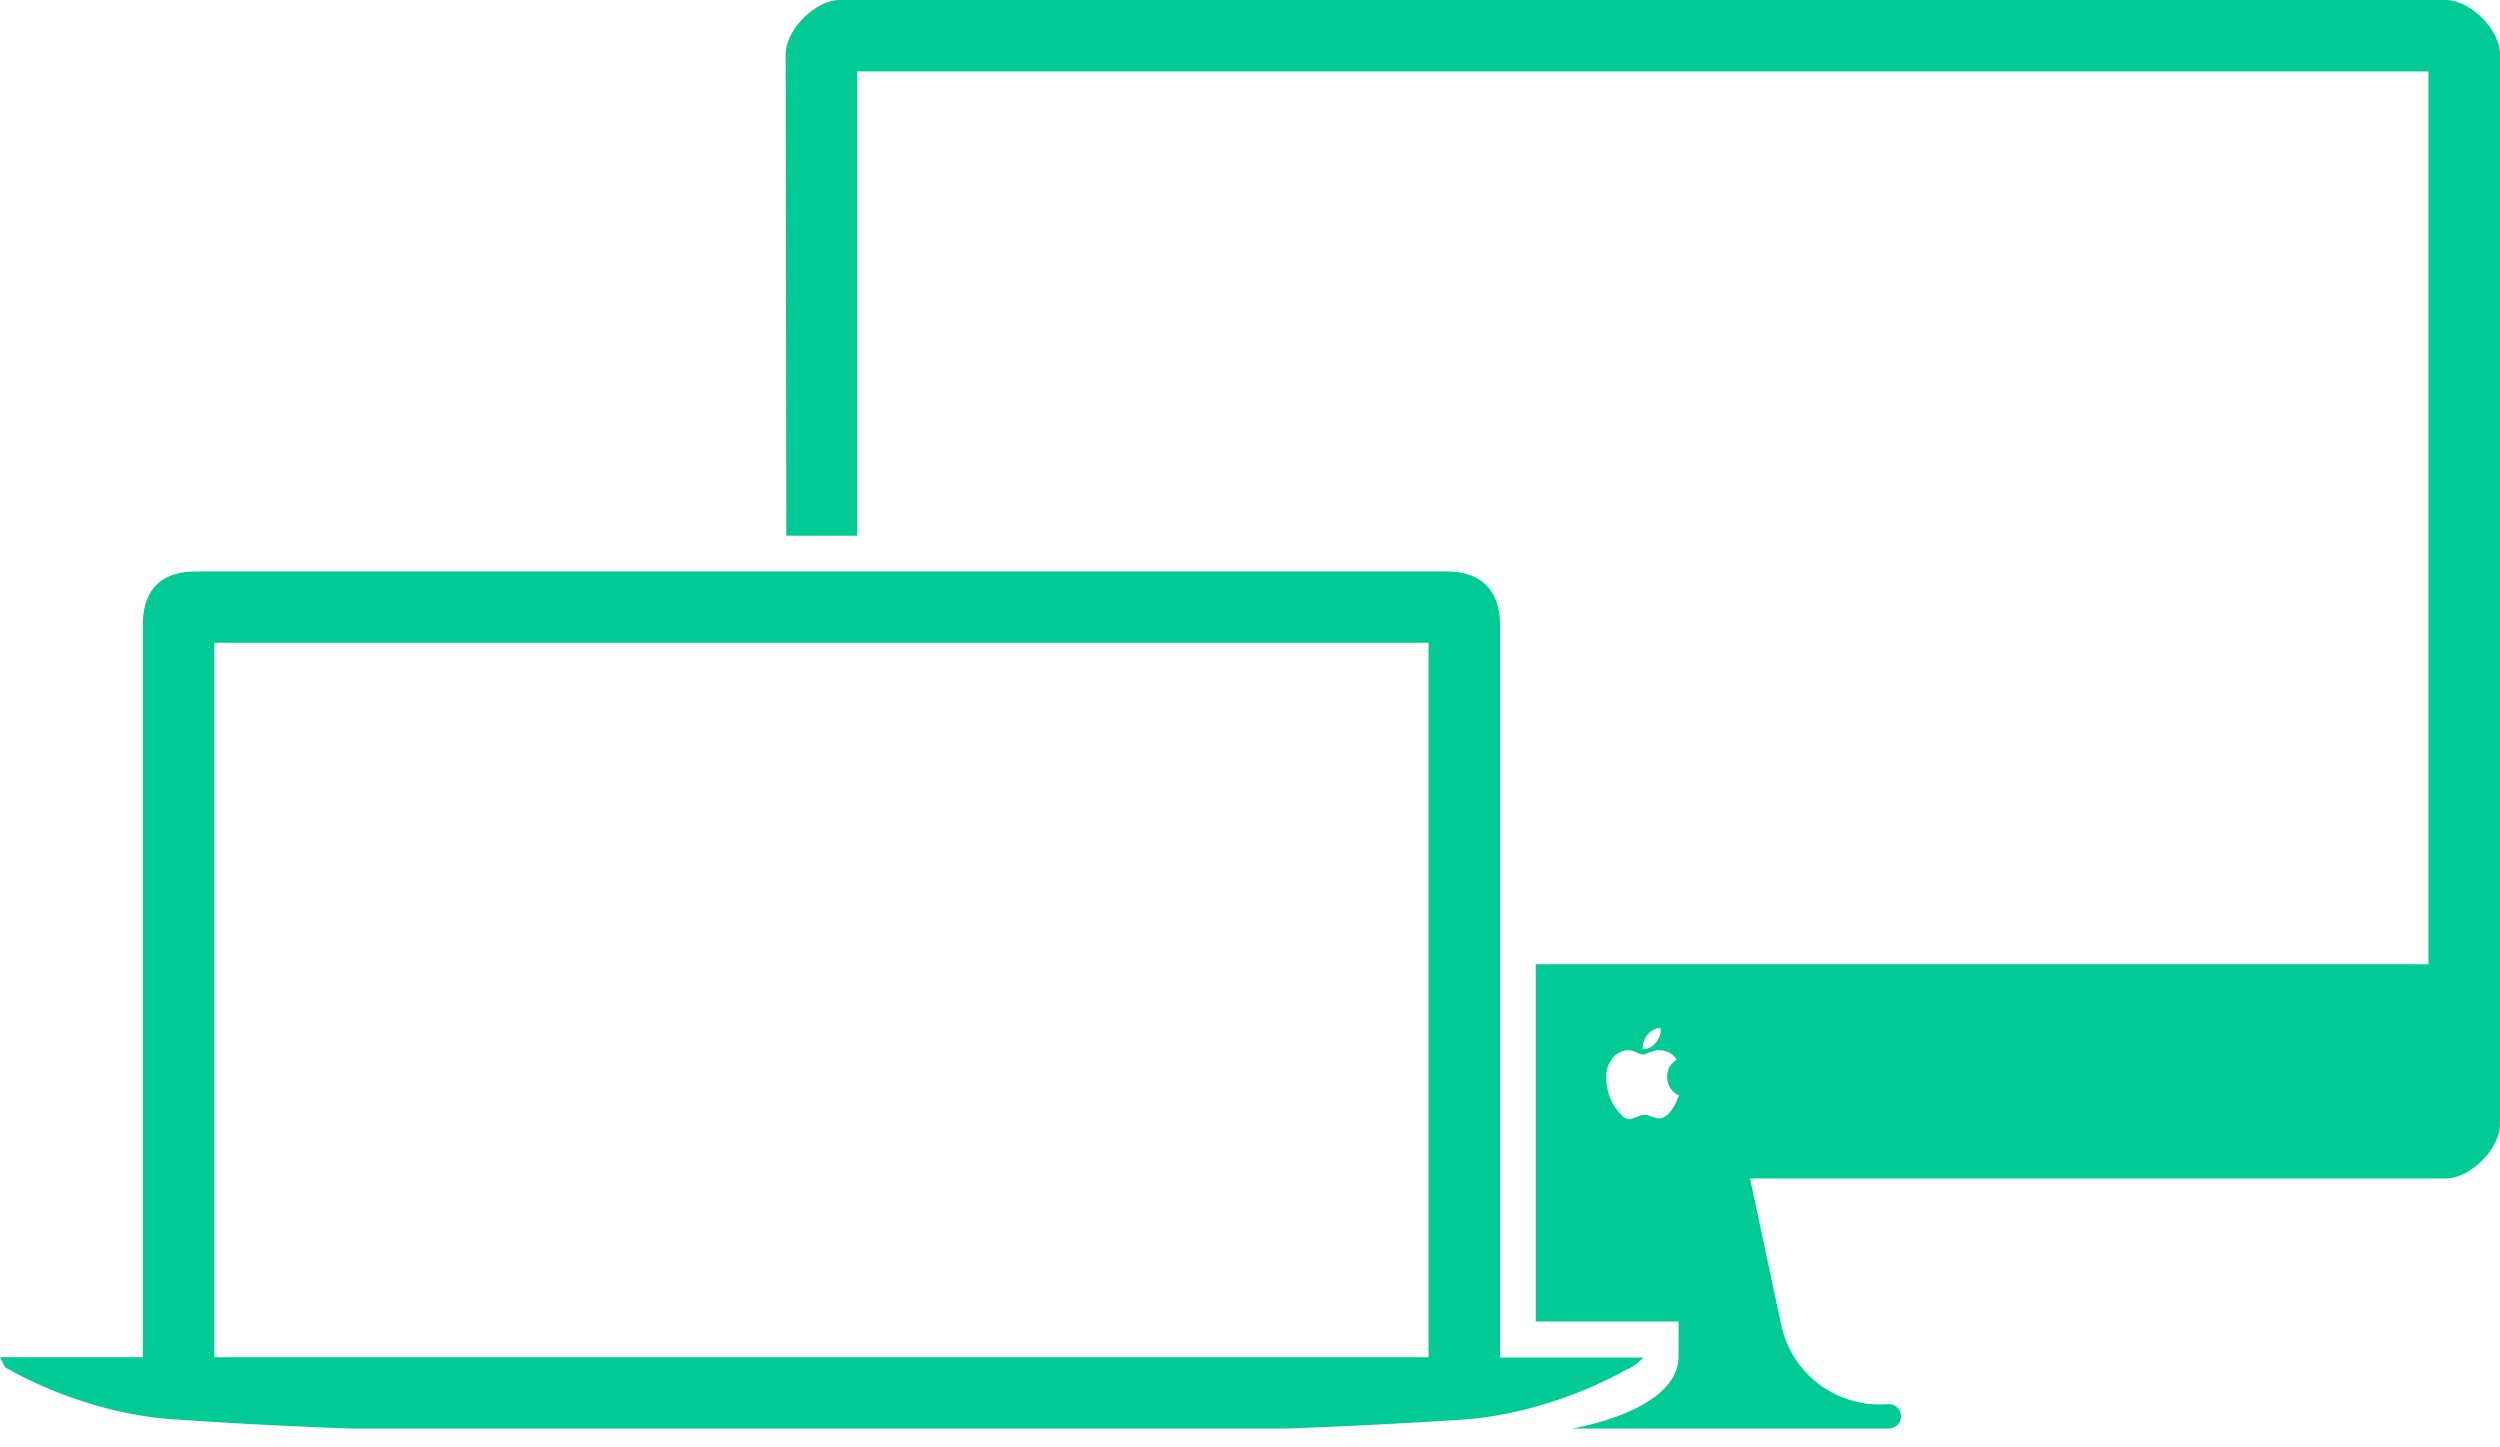 <svg xmlns="http://www.w3.org/2000/svg" width="38" height="22" viewBox="0 0 38 22">
    <path fill="#02CA95" fill-rule="evenodd" d="M22.8 20.629V9.5c0-.521-.282-.814-.814-.814h-19c-.532 0-.815.271-.815.814v11.129H0c.027.048.07.173.114.173 0 0 1.124.679 2.519.771 1.395.098 2.79.147 2.796.141h14.114s1.281-.043 2.676-.135c1.395-.093 2.519-.771 2.519-.771.043 0 .206-.125.239-.174H22.8v-.005zM3.257 9.77h18.457V20.63H3.257V9.77zm25.487 11.943c.011-.005.017-.005.022-.01a.18.18 0 0 0 .13-.174.184.184 0 0 0-.19-.185h-.038a1.526 1.526 0 0 1-1.59-1.189l-.478-2.242h10.57c.38 0 .83-.45.83-.83V.83C38 .45 37.55 0 37.17 0H12.772c-.38 0-.83.45-.83.83l.01 7.313h1.076V1.086h23.885v13.571H23.343v5.429h2.171v.543c-.021.836-1.628 1.085-1.628 1.085h4.858zm-3.257-4.978c-.016.033-.032.065-.049.093-.016.027-.038.054-.054.076a.16.16 0 0 1-.043.043.365.365 0 0 1-.06.038.11.11 0 0 1-.06.016.201.201 0 0 1-.049-.01l-.06-.017a.194.194 0 0 1-.06-.022c-.02-.005-.037-.005-.053-.005-.017 0-.038 0-.06.01-.022.006-.044.012-.065.023-.022.005-.044.01-.06.021-.016.006-.033.011-.043.011-.017 0-.033-.005-.05-.01-.016-.006-.032-.017-.048-.028-.016-.01-.033-.032-.054-.054-.022-.022-.038-.049-.066-.082-.021-.032-.038-.065-.06-.103a.945.945 0 0 1-.07-.239c-.005-.043-.01-.081-.01-.119 0-.06.01-.114.026-.163a.5.5 0 0 1 .071-.13.334.334 0 0 1 .109-.087.294.294 0 0 1 .135-.033c.038 0 .076.011.125.033a.32.32 0 0 0 .098.033c.005 0 .016-.006.032-.011.017-.006.044-.017.076-.027.033-.011.055-.017.076-.022.022-.006.038-.006.06-.006.054 0 .103.011.152.038a.3.3 0 0 1 .114.104.38.38 0 0 0-.114.114.33.33 0 0 0-.032.152c0 .06.016.114.048.168a.313.313 0 0 0 .136.114.287.287 0 0 0-.038.081zm-.516-.825c0-.032.006-.065.022-.103.016-.033.033-.065.06-.092a.261.261 0 0 1 .087-.065.244.244 0 0 1 .103-.028v.033c0 .033-.006.07-.022.109-.016.032-.032.065-.06.092a.24.24 0 0 1-.081.065.2.2 0 0 1-.092.027c-.011 0-.022 0-.022-.005.005-.017.005-.027.005-.033z"/>
</svg>
